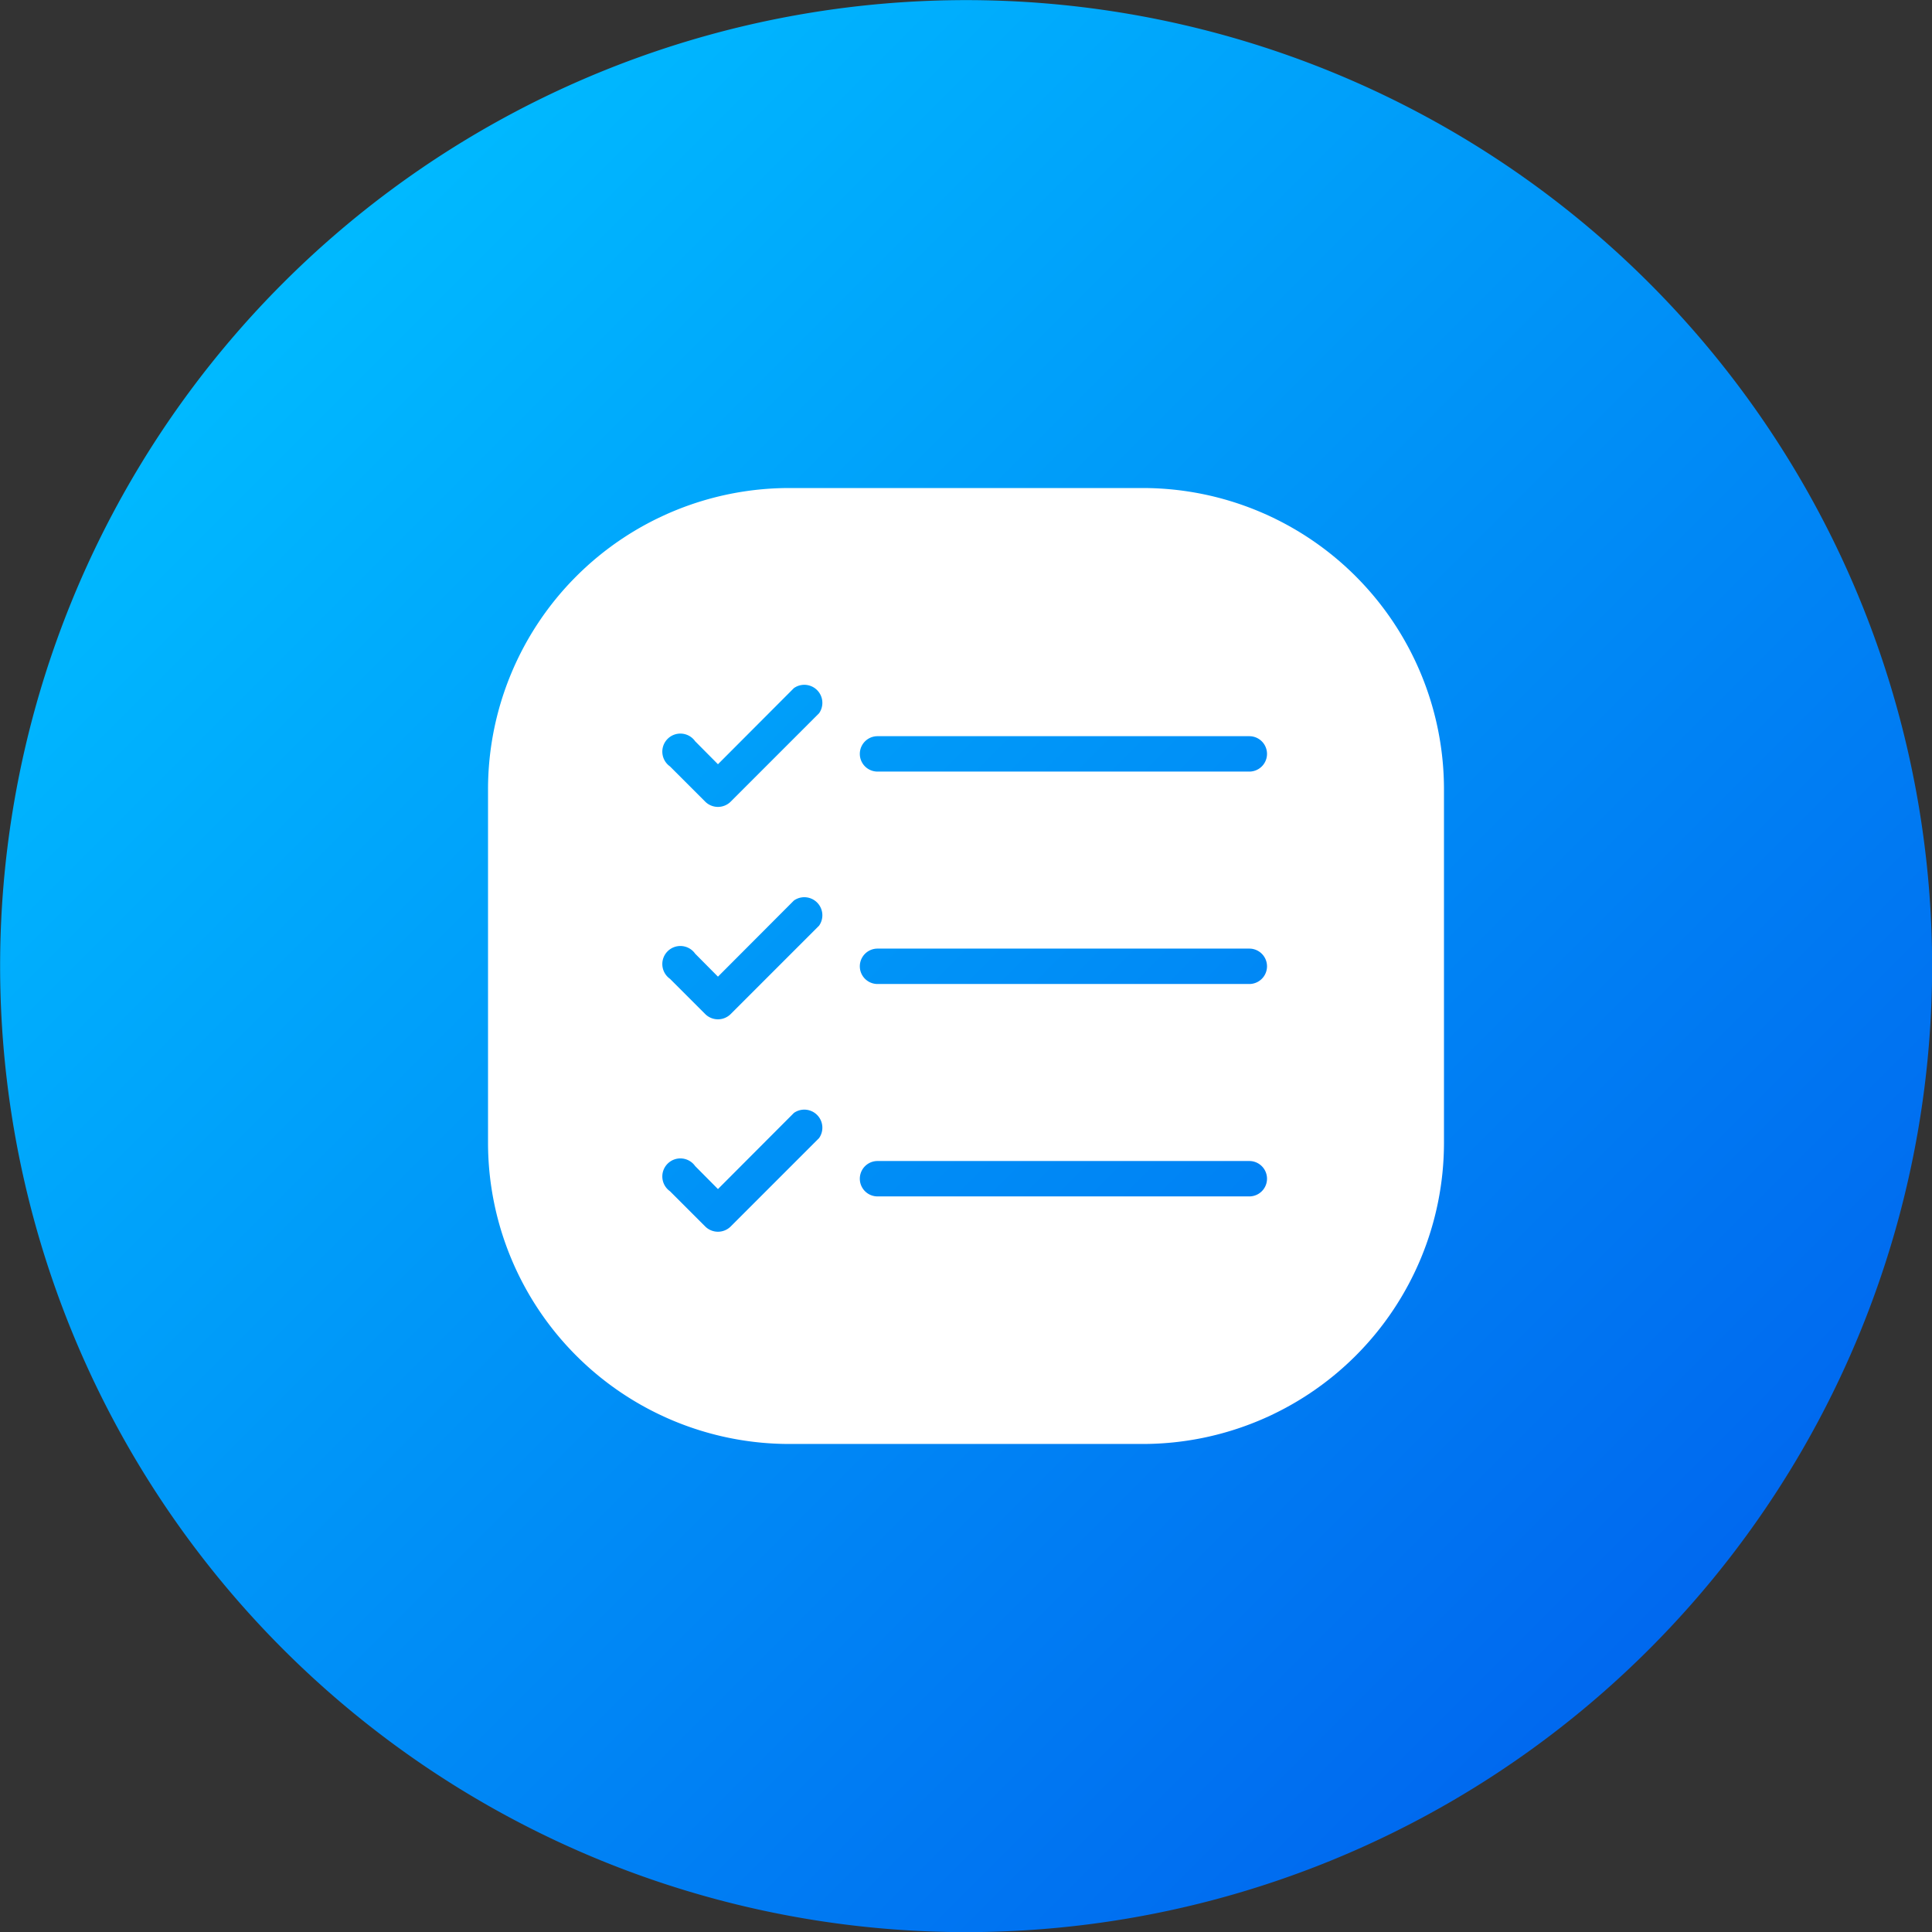 <svg xmlns="http://www.w3.org/2000/svg" xmlns:xlink="http://www.w3.org/1999/xlink" width="32.098" height="32.098" viewBox="0 0 32.098 32.098">
  <rect x="0" y="0" width="32.098" height="32.098" fill="#333333" stroke="none"/>
  <defs>
    <linearGradient id="linear-gradient" x1="0.146" y1="0.146" x2="0.854" y2="0.854" gradientUnits="objectBoundingBox">
      <stop offset="0" stop-color="#00baff"/>
      <stop offset="1" stop-color="#0068ef"/>
    </linearGradient>
  </defs>
  <g id="Search_results_for_List_-_Flaticon-2" data-name="Search results for List - Flaticon-2" transform="translate(-3 -3)">
    <g id="Layer_6" transform="translate(3 3)">
      <path id="Path_77071" data-name="Path 77071" d="M19.049,35.1A16.049,16.049,0,1,1,35.1,19.049,16.049,16.049,0,0,1,19.049,35.1Z" transform="translate(-3 -3)" fill="url(#linear-gradient)"/>
    </g>
    <g id="Layer_8" transform="translate(11.108 11.108)">
      <path id="Path_77072" data-name="Path 77072" d="M33.882,23H28a5.007,5.007,0,0,0-5,5v5.882a5.007,5.007,0,0,0,5,5h5.882a5.007,5.007,0,0,0,5-5V28A5.007,5.007,0,0,0,33.882,23ZM28.5,33.8l-1.471,1.471a.3.3,0,0,1-.418,0l-.588-.588a.3.3,0,1,1,.418-.418l.379.382,1.262-1.265a.3.3,0,0,1,.418.418Zm0-3.529-1.471,1.471a.3.3,0,0,1-.418,0l-.588-.588a.3.3,0,1,1,.418-.418l.379.382,1.262-1.265a.3.3,0,0,1,.418.418Zm0-3.529-1.471,1.471a.3.3,0,0,1-.418,0l-.588-.588a.3.3,0,1,1,.418-.418l.379.382,1.262-1.265a.3.3,0,0,1,.418.418Zm7.144,8.027H29.471a.294.294,0,0,1,0-.588h6.177a.294.294,0,1,1,0,.588Zm0-3.529H29.471a.294.294,0,1,1,0-.588h6.177a.294.294,0,1,1,0,.588Zm0-3.529H29.471a.294.294,0,0,1,0-.588h6.177a.294.294,0,1,1,0,.588Z" transform="translate(-23 -23)" fill="#fff"/>
    </g>
  </g>
</svg>
